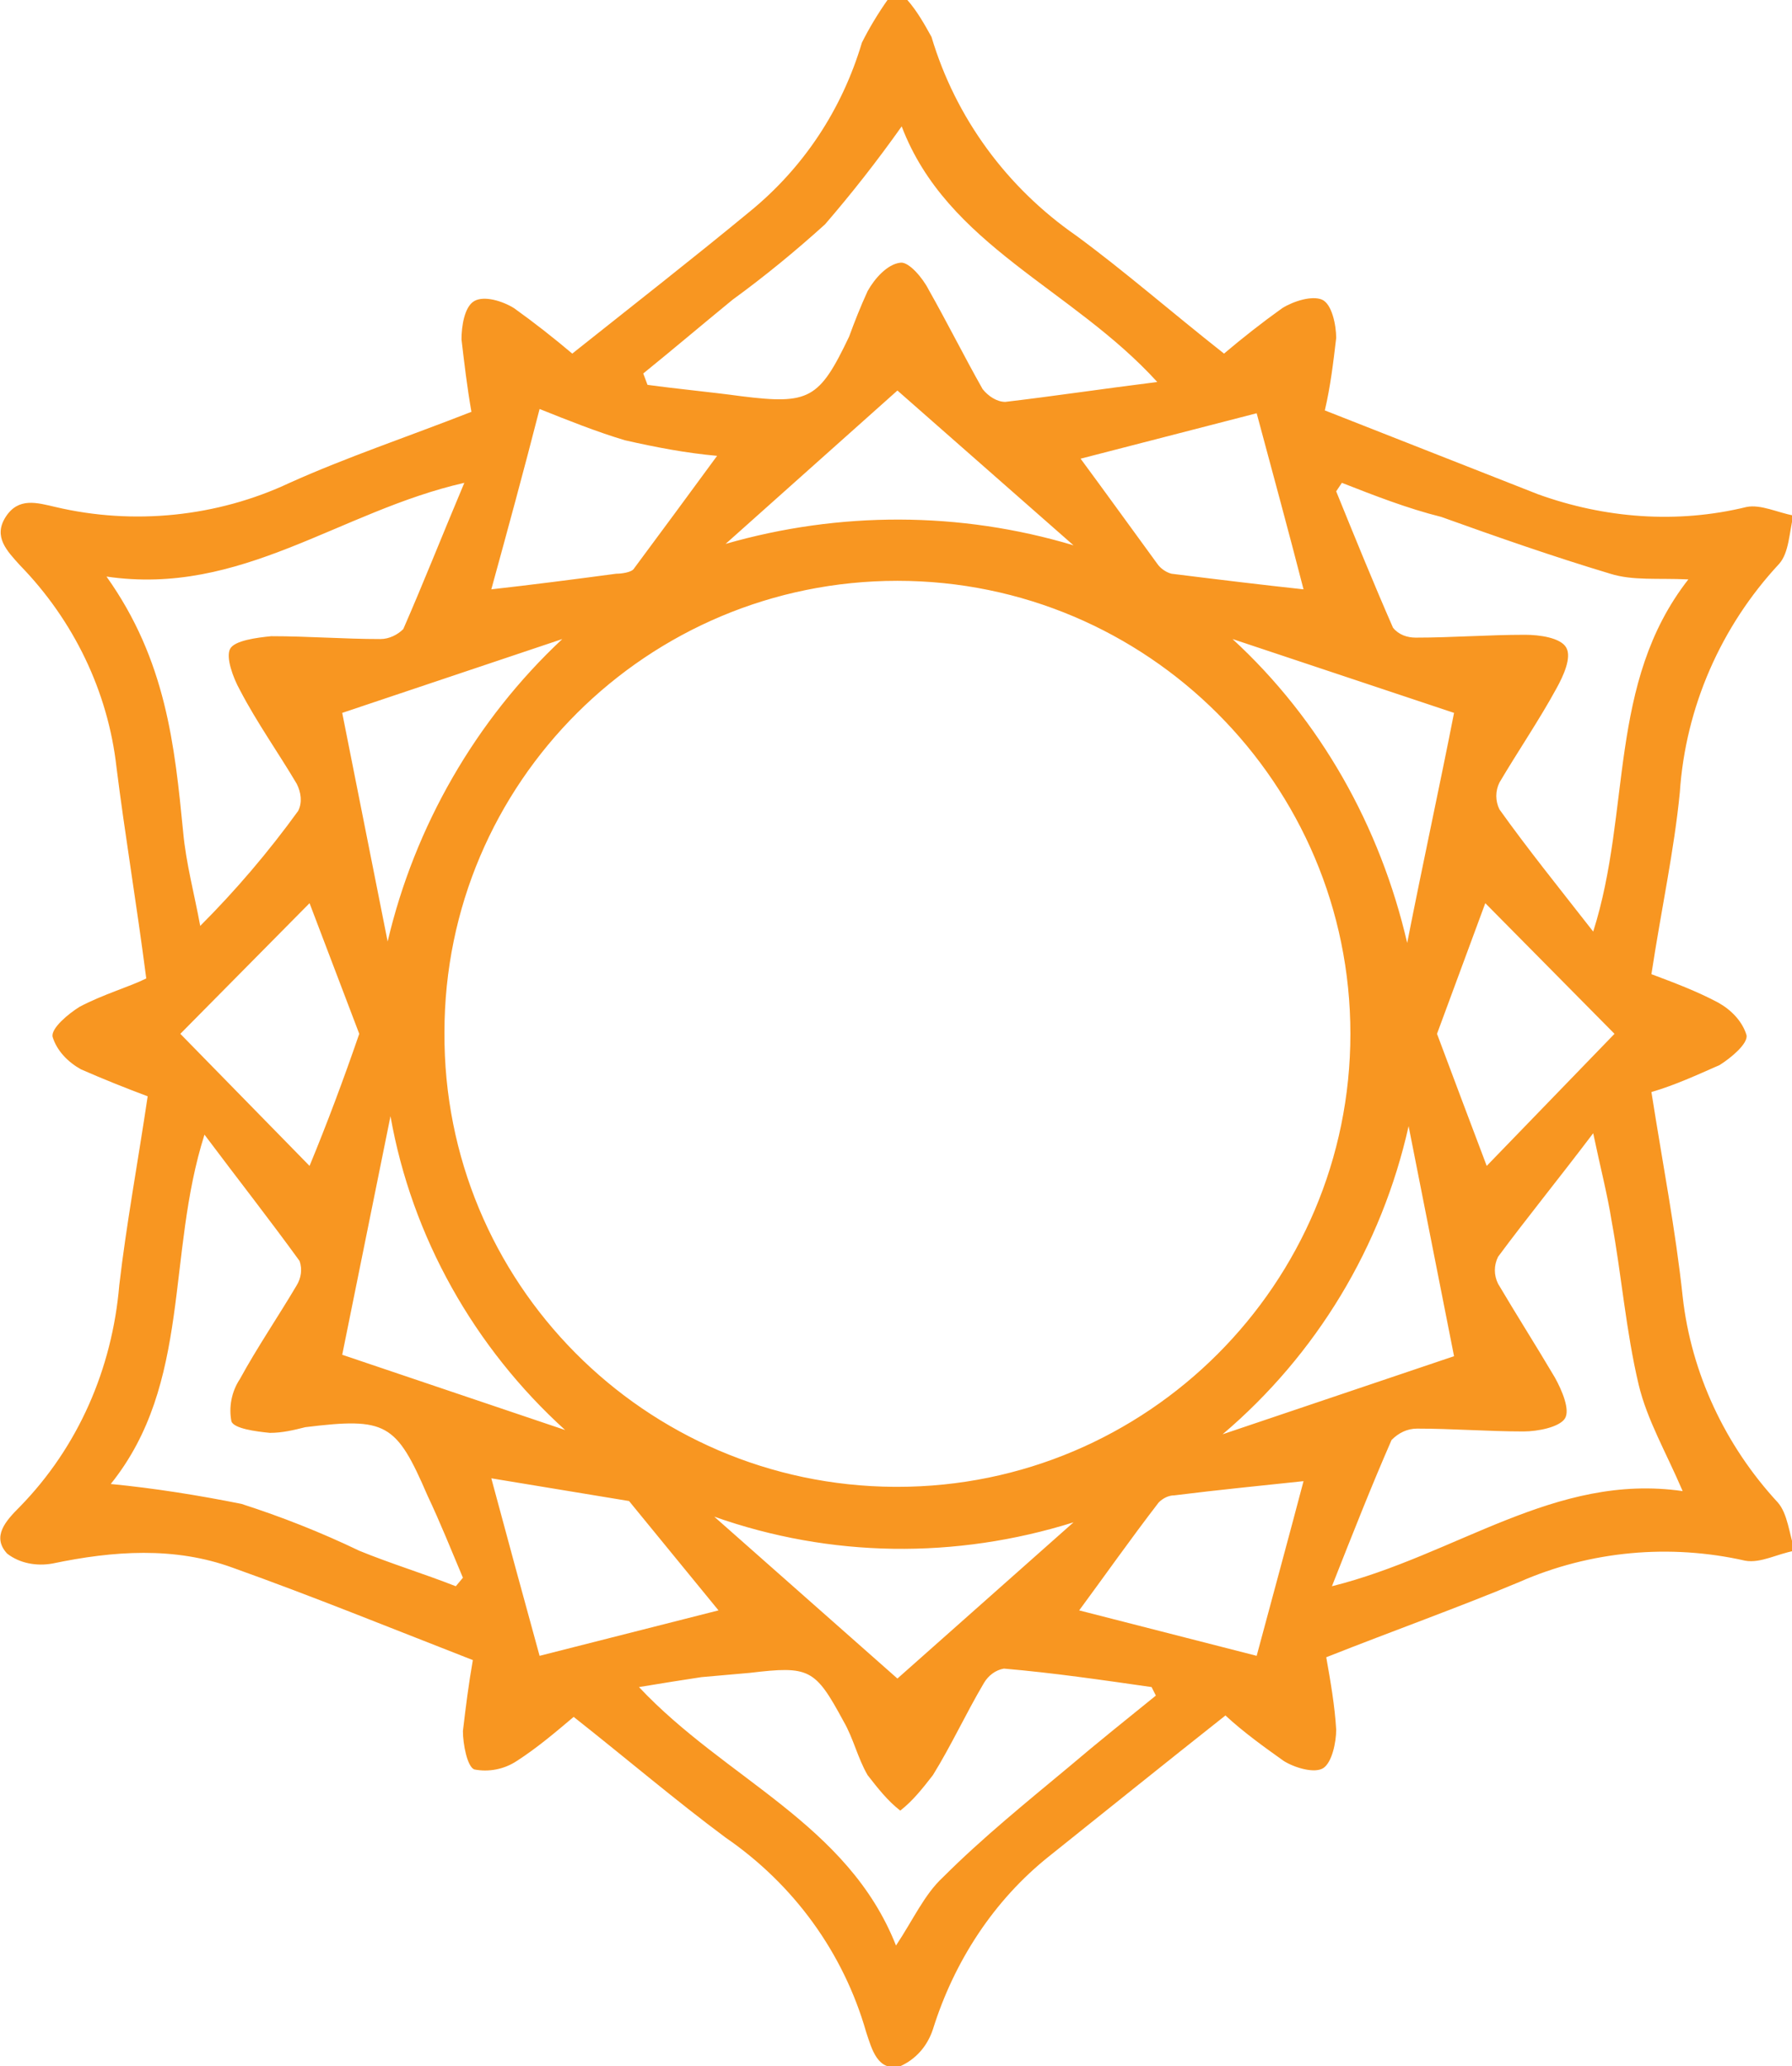 <?xml version="1.0" encoding="utf-8"?>
<!-- Generator: Adobe Illustrator 25.2.0, SVG Export Plug-In . SVG Version: 6.00 Build 0)  -->
<svg version="1.1" id="Layer_1" xmlns="http://www.w3.org/2000/svg" xmlns:xlink="http://www.w3.org/1999/xlink" x="0px" y="0px"
	 viewBox="0 0 126.2 145.5" style="enable-background:new 0 0 126.2 145.5;" xml:space="preserve">
<style type="text/css">
	.st0{fill:#F89621;}
	.st1{fill:none;}
</style>
<g>
	<g id="Layer_2_1_">
		<g id="Layer_5">
			<path class="st0" d="M63.9,0c0.7,0.8,1.2,1.7,1.7,2.6c1.7,5.7,5.3,10.6,10.2,14c3.4,2.5,6.6,5.3,10.4,8.3
				c1.3-1.1,2.7-2.2,4.1-3.2c0.8-0.5,2.1-0.9,2.8-0.6s1,1.8,1,2.7c-0.2,1.7-0.4,3.4-0.8,5.1l15,5.9c4.7,1.7,9.8,2.1,14.7,0.9
				c1-0.2,2.2,0.4,3.3,0.6c-0.3,1.2-0.3,2.6-1,3.4c-4.1,4.4-6.6,10.1-7,16.1c-0.4,4.1-1.3,8.2-2,12.8c1.6,0.6,3.2,1.2,4.7,2
				c0.9,0.5,1.7,1.3,2,2.3c0.1,0.6-1.1,1.6-1.9,2.1c-1.6,0.7-3.1,1.4-4.8,1.9c0.8,5.1,1.7,9.7,2.2,14.4c0.6,5.4,3,10.5,6.7,14.5
				c0.7,0.8,0.8,2.2,1.2,3.4c-1.2,0.2-2.4,0.9-3.5,0.7c-5.3-1.2-10.9-0.7-15.9,1.5c-4.3,1.8-8.8,3.4-13.6,5.3
				c0.3,1.7,0.6,3.4,0.7,5.1c0,0.9-0.3,2.3-0.9,2.7s-2,0-2.8-0.5c-1.4-1-2.8-2-4.1-3.2c-4.3,3.4-8.4,6.7-12.4,9.9
				c-3.9,3.1-6.7,7.4-8.2,12.2c-0.4,1.2-1.2,2.1-2.3,2.6c-1.6,0.4-2-1.2-2.4-2.4c-1.6-5.6-5.1-10.4-9.9-13.7
				c-3.5-2.6-6.9-5.5-10.7-8.5c-1.3,1.1-2.6,2.2-4,3.1c-0.9,0.6-2,0.8-3,0.6c-0.5-0.2-0.8-1.8-0.8-2.7c0.2-1.7,0.4-3.3,0.7-5
				c-5.9-2.3-11.3-4.5-16.9-6.5c-4.1-1.5-8.4-1.2-12.7-0.3c-1.1,0.2-2.3,0-3.2-0.7c-1.1-1.2-0.1-2.3,0.9-3.3c4.1-4.2,6.5-9.7,7-15.6
				c0.5-4.3,1.3-8.6,2-13.3c-1.6-0.6-3.1-1.2-4.7-1.9c-0.9-0.5-1.7-1.3-2-2.3c-0.1-0.6,1.1-1.6,1.9-2.1c1.7-0.9,3.5-1.4,4.7-2
				C9.6,63.5,8.8,58.8,8.2,54c-0.6-5.3-3-10.3-6.8-14.2c-0.9-1-1.9-2-1-3.4s2.2-1,3.5-0.7c5.5,1.3,11.4,0.7,16.5-1.7
				c4-1.8,8.2-3.2,12.8-5c-0.3-1.7-0.5-3.4-0.7-5.1c0-0.9,0.2-2.3,0.9-2.7s2,0,2.8,0.5c1.4,1,2.8,2.1,4.1,3.2
				c4.4-3.5,8.5-6.7,12.5-10c3.8-3.1,6.5-7.2,7.9-11.9C61.2,2,61.8,1,62.5,0H63.9z M63.2,104.7c17.6,0,31.9-14.3,31.9-31.9
				c0-17.6-14.3-31.9-31.9-31.9c-17.6,0-31.9,14.2-31.9,31.8c-0.1,17.6,14.1,31.9,31.7,32C63.1,104.7,63.1,104.7,63.2,104.7z
				 M7.8,104.5c3.1,0.3,6.2,0.8,9.2,1.4c2.8,0.9,5.6,2,8.3,3.3c2.2,0.9,4.5,1.6,6.8,2.5l0.5-0.6c-0.8-1.9-1.6-3.9-2.5-5.8
				c-2.2-5.1-2.9-5.5-8.6-4.8c-0.8,0.2-1.6,0.4-2.5,0.4c-1-0.1-2.5-0.3-2.7-0.8c-0.2-1,0-2.1,0.6-3c1.2-2.2,2.7-4.4,4-6.6
				c0.3-0.5,0.4-1.1,0.2-1.7c-2.1-2.9-4.3-5.7-6.7-8.9C11.7,88.4,13.5,97.4,7.8,104.5z M93.8,111.7c8.8-2.2,15.7-8,24.7-6.7
				c-1.2-2.8-2.5-5-3.1-7.5c-0.9-3.8-1.2-7.7-1.9-11.5c-0.3-1.9-0.8-3.8-1.3-6.2c-2.5,3.3-4.7,6-6.7,8.7c-0.3,0.6-0.3,1.3,0,1.9
				c1.3,2.2,2.7,4.4,4,6.6c0.5,0.9,1.1,2.3,0.7,2.9s-1.9,0.9-2.9,0.9c-2.5,0-5-0.2-7.5-0.2c-0.7,0-1.3,0.3-1.8,0.8
				C96.6,104.6,95.3,107.9,93.8,111.7L93.8,111.7z M45.3,26.3l0.3,0.8c2.2,0.3,4.4,0.5,6.6,0.8c4.8,0.6,5.5,0.2,7.6-4.2
				c0.4-1.1,0.8-2.1,1.3-3.2c0.5-0.9,1.4-1.9,2.3-2c0.6-0.1,1.6,1.1,2,1.9c1.3,2.3,2.5,4.7,3.8,7c0.4,0.5,1,0.9,1.6,0.9
				c3.4-0.4,6.7-0.9,10.7-1.4c-6-6.6-14.8-9.6-18-18c-1.7,2.4-3.5,4.7-5.4,6.9c-2.1,1.9-4.3,3.7-6.5,5.3
				C49.4,22.9,47.4,24.6,45.3,26.3z M94.5,34l-0.4,0.6c1.3,3.2,2.6,6.4,4,9.6c0.4,0.5,1,0.7,1.6,0.7c2.6,0,5.1-0.2,7.7-0.2
				c1,0,2.5,0.2,2.9,0.9s-0.2,2-0.7,2.9c-1.2,2.2-2.7,4.4-4,6.6c-0.3,0.6-0.3,1.3,0,1.9c2,2.8,4.1,5.4,6.6,8.6
				c2.7-8.5,1-17.5,6.7-24.8c-2.2-0.1-3.9,0.1-5.5-0.4c-4-1.2-8-2.6-11.9-4C99.1,35.8,96.8,34.9,94.5,34z M63.1,137
				c1.2-1.8,2-3.6,3.3-4.8c2.8-2.8,5.9-5.3,8.9-7.8c2-1.7,4-3.3,6.1-5l-0.3-0.6c-3.5-0.5-6.9-1-10.4-1.3c-0.6,0.1-1.1,0.5-1.4,1
				c-1.3,2.2-2.3,4.4-3.6,6.5c-0.7,0.9-1.4,1.8-2.3,2.5c-0.9-0.7-1.6-1.6-2.3-2.5c-0.7-1.2-1-2.6-1.7-3.8c-2-3.7-2.4-3.9-6.6-3.4
				c-1.1,0.1-2.3,0.2-3.4,0.3c-1.3,0.2-2.6,0.4-4.4,0.7C51.1,125.3,59.7,128.4,63.1,137z M32.7,34c-8.8,2-15.7,8-25.2,6.6
				c4.2,5.9,4.8,11.9,5.4,18c0.2,2.2,0.8,4.4,1.2,6.6c2.5-2.5,4.8-5.2,6.9-8.1c0.3-0.6,0.2-1.3-0.1-1.9c-1.3-2.2-2.8-4.3-4-6.6
				c-0.5-0.9-1-2.3-0.7-2.9s1.9-0.8,2.9-0.9c2.6,0,5.1,0.2,7.7,0.2c0.6,0,1.2-0.3,1.6-0.7C29.8,41.1,31.1,37.8,32.7,34z M113.7,72.8
				l-9.1-9.2l-3.4,9.2c1.2,3.2,2.4,6.4,3.5,9.3L113.7,72.8z M25.3,72.8l-3.5-9.2l-9.1,9.2l9.1,9.3C23,79.2,24.2,76,25.3,72.8
				L25.3,72.8z M38,116.6l12.6-3.2l-6.3-7.7l-9.7-1.6C35.7,108.2,36.9,112.6,38,116.6z M88.5,116.6c1.1-4.1,2.3-8.5,3.3-12.3
				c-2.8,0.3-5.9,0.6-9.1,1c-0.4,0-0.8,0.2-1.1,0.5c-2,2.6-3.9,5.3-5.6,7.6L88.5,116.6z M88.5,29.1l-12.4,3.2
				c1.7,2.3,3.5,4.8,5.4,7.4c0.2,0.3,0.6,0.6,1,0.7c3.2,0.4,6.5,0.8,9.3,1.1C90.8,37.6,89.6,33.2,88.5,29.1L88.5,29.1z M34.6,41.5
				c2.7-0.3,5.8-0.7,8.8-1.1c0.4,0,1-0.1,1.2-0.3c2-2.7,4-5.4,5.9-8c-2.2-0.2-4.3-0.6-6.5-1.1c-2-0.6-4-1.4-6-2.2
				C36.9,33.1,35.7,37.5,34.6,41.5z M75.6,107.2c-8.3,2.6-17.1,2.5-25.3-0.4l12.9,11.4L75.6,107.2z M99.2,79.3
				c-1.9,8.5-6.5,16.1-13.1,21.7l16.3-5.5L99.2,79.3z M75.6,38.4L63.2,27.5L51.1,38.3C59.1,36,67.6,36,75.6,38.4z M39.6,45
				l-15.5,5.2l3.2,16.1C29.2,58.2,33.5,50.7,39.6,45z M86.8,45c6.2,5.7,10.4,13.2,12.3,21.4c1.1-5.6,2.3-11.1,3.3-16.2L86.8,45z
				 M24.1,95.4l15.7,5.3C33.4,94.9,29,87.1,27.5,78.6L24.1,95.4z"/>
		</g>
	</g>
	<rect x="-2.8" class="st1" width="131.8" height="145.4"/>
</g>
</svg>
